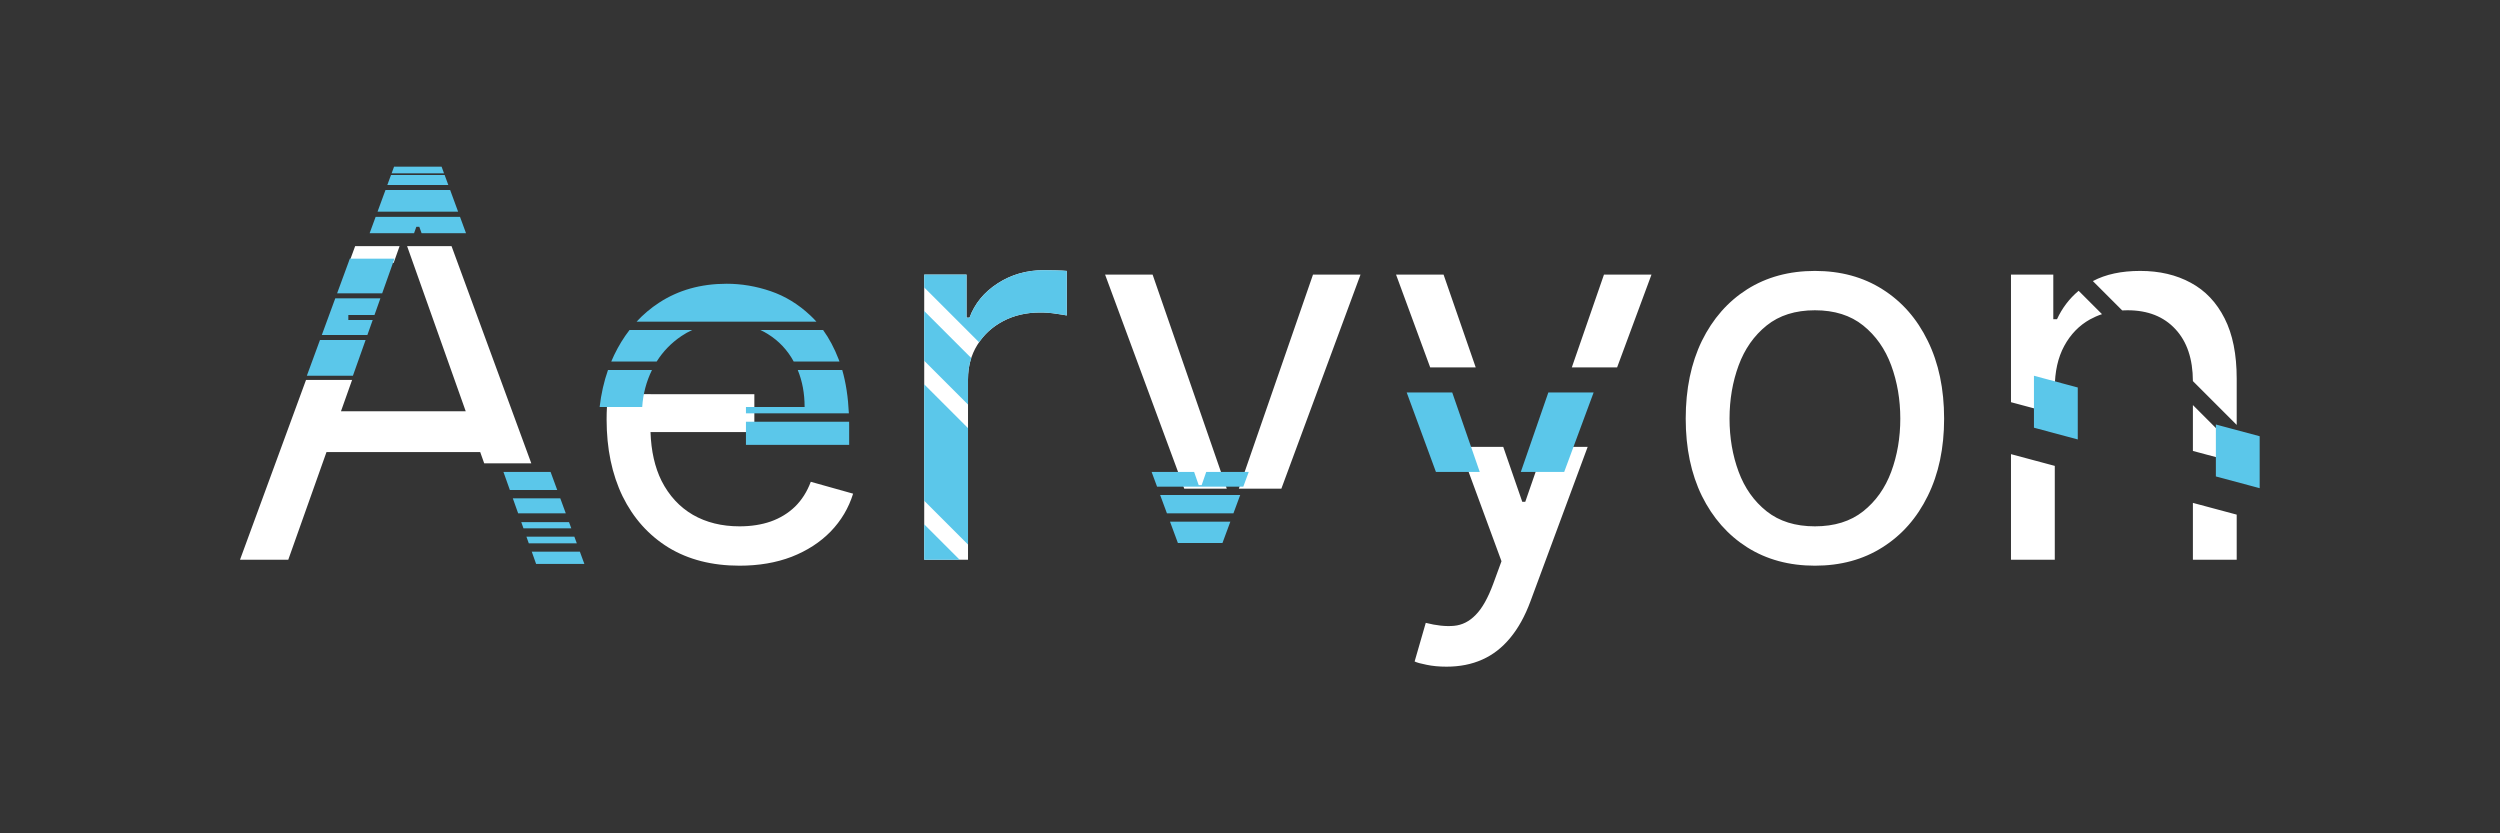 <svg width="1500" height="500" viewBox="0 0 1500 500" fill="none" xmlns="http://www.w3.org/2000/svg">
<rect width="1500" height="500" fill="#343434"/>
<path fill-rule="evenodd" clip-rule="evenodd" d="M1342.02 254.949V227.148C1342.02 212.595 1339.61 200.567 1334.78 191.063C1329.95 181.485 1323.2 174.357 1314.51 169.679C1305.82 164.927 1295.69 162.551 1284.11 162.551C1272.84 162.551 1263.38 164.585 1255.72 168.652L1273.32 186.253C1274.38 186.193 1275.45 186.162 1276.53 186.162C1288.71 186.162 1298.29 189.949 1305.27 197.522C1312.2 204.972 1315.69 215.353 1315.74 228.664L1342.02 254.949ZM1247.18 174.474L1261.2 188.5C1258.71 189.323 1256.32 190.363 1254.03 191.62C1247.5 195.258 1242.34 200.567 1238.55 207.546C1234.77 214.526 1232.87 222.99 1232.87 232.939V248.358L1206.59 241.315V164.779H1231.98V191.508H1234.21C1237.3 184.817 1241.62 179.139 1247.18 174.474ZM1342.02 269.318L1315.74 243.034V270.561L1342.02 277.604V269.318ZM209.411 157.708L213.096 147.672H239.758L236.195 157.708H209.411ZM183.615 227.96L144 335.849H172.957L195.888 271.252H288.13L290.525 278H318.777L270.922 147.672H244.26L279.432 246.75H204.586L211.256 227.96H183.615ZM443.707 339.413C427.224 339.413 413.005 335.774 401.051 328.498C389.171 321.147 380.001 310.901 373.541 297.759C367.156 284.542 363.963 269.173 363.963 251.65C363.963 246.411 364.249 241.358 364.819 236.491H390.374L390.373 236.503H452.611V259.224H390.306C390.682 270.605 392.89 280.369 396.93 288.515C401.459 297.425 407.733 304.219 415.752 308.896C423.771 313.5 433.089 315.801 443.707 315.801C450.612 315.801 456.849 314.836 462.418 312.906C468.061 310.901 472.924 307.931 477.008 303.996C481.091 299.986 484.247 295.012 486.474 289.072L511.868 296.2C509.195 304.813 504.703 312.386 498.391 318.92C492.08 325.38 484.284 330.428 475.003 334.067C465.722 337.631 455.29 339.413 443.707 339.413ZM554.524 164.779V335.849H580.808V227.593C580.808 219.871 582.664 213.003 586.377 206.989C590.163 200.901 595.287 196.149 601.746 192.733C608.28 189.244 615.705 187.499 624.021 187.499C627.511 187.499 630.815 187.759 633.933 188.278C637.126 188.724 639.168 189.058 640.059 189.281V162.551C638.574 162.403 636.384 162.291 633.488 162.217C630.592 162.143 628.179 162.106 626.249 162.106C616.002 162.106 606.795 164.741 598.628 170.013C590.46 175.285 584.817 182.153 581.699 190.617H579.917V164.779H554.524ZM710.545 293.195H736.053L691.569 164.779H663.058L710.545 293.195ZM743.312 293.195H768.82L816.308 164.779H787.796L743.312 293.195ZM856.013 398.886C859.502 399.629 863.475 400 867.93 400C875.874 400 883.002 398.589 889.313 395.768C895.699 392.946 901.305 388.603 906.131 382.737C910.957 376.946 915.004 369.632 918.271 360.796L952.609 268.105H926.582L915.152 301.1H913.37L901.94 268.105H875.647L900.896 336.74L895.996 350.105C892.803 358.792 889.276 365.066 885.415 368.927C881.629 372.862 877.285 375.052 872.385 375.498C867.484 375.943 861.841 375.349 855.456 373.716L848.773 396.882C850.11 397.55 852.523 398.218 856.013 398.886ZM990.886 164.779L970.269 220.433H943.095L962.375 164.779H990.886ZM866.148 164.779L885.427 220.433H858.11L837.636 164.779H866.148ZM1088.95 339.413C1073.51 339.413 1059.96 335.737 1048.3 328.387C1036.72 321.036 1027.66 310.752 1021.12 297.536C1014.66 284.32 1011.43 268.876 1011.43 251.205C1011.43 233.385 1014.66 217.83 1021.12 204.539C1027.66 191.248 1036.72 180.928 1048.3 173.577C1059.96 166.226 1073.51 162.551 1088.95 162.551C1104.39 162.551 1117.91 166.226 1129.49 173.577C1141.15 180.928 1150.21 191.248 1156.67 204.539C1163.2 217.83 1166.47 233.385 1166.47 251.205C1166.47 268.876 1163.2 284.32 1156.67 297.536C1150.21 310.752 1141.15 321.036 1129.49 328.387C1117.91 335.737 1104.39 339.413 1088.95 339.413ZM1088.95 315.801C1100.68 315.801 1110.33 312.794 1117.91 306.78C1125.48 300.766 1131.09 292.858 1134.73 283.058C1138.36 273.257 1140.18 262.639 1140.18 251.205C1140.18 239.77 1138.36 229.115 1134.73 219.24C1131.09 209.365 1125.48 201.383 1117.91 195.295C1110.33 189.207 1100.68 186.162 1088.95 186.162C1077.22 186.162 1067.57 189.207 1059.99 195.295C1052.42 201.383 1046.81 209.365 1043.18 219.24C1039.54 229.115 1037.72 239.77 1037.72 251.205C1037.72 262.639 1039.54 273.257 1043.18 283.058C1046.81 292.858 1052.42 300.766 1059.99 306.78C1067.57 312.794 1077.22 315.801 1088.95 315.801ZM1232.87 279.529L1206.59 272.486V335.849H1232.87V279.529ZM1342.02 308.774L1315.74 301.731V335.849H1342.02V308.774Z" fill="white"/>
<path fill-rule="evenodd" clip-rule="evenodd" d="M268.988 111L266.791 105.018H234.594L232.398 111H268.988ZM231.296 114H270.089L274.863 127H226.523L231.296 114ZM221.78 139.916L225.382 130.108H276.004L279.605 139.916H252.944L251.584 136.085H249.802L248.442 139.916H221.78ZM264.949 100L266.424 104.018H234.962L236.437 100H264.949ZM364.798 222C362.375 228.91 360.702 236.307 359.777 244.193H385.331C385.826 236.371 387.778 228.974 391.187 222H364.798ZM478.649 222H505.343C507.541 229.626 508.867 238.293 509.321 248H447.568V244.205H482.768C482.768 236.064 481.395 228.662 478.649 222ZM366.749 216.924H394.006C397.829 210.841 402.766 205.753 408.816 201.66C410.894 200.248 413.075 199.028 415.361 198H377.708C374.215 202.508 371.145 207.515 368.499 213.02C367.886 214.303 367.303 215.604 366.749 216.924ZM460.716 200.435C459.274 199.53 457.778 198.718 456.228 198H493.861C497.489 203.033 500.585 208.856 503.15 215.471C503.336 215.95 503.518 216.435 503.696 216.924H476.226C472.486 210.03 467.316 204.534 460.716 200.435ZM489.85 193H381.945C385.975 188.65 390.478 184.854 395.451 181.613C407.034 174.039 420.548 170.253 435.992 170.253C444.901 170.253 453.7 171.738 462.387 174.708C471.074 177.678 478.982 182.504 486.11 189.186C487.404 190.387 488.651 191.658 489.85 193ZM509.477 253.051H447.568V266.925H509.498V255.788C509.498 254.867 509.491 253.955 509.477 253.051ZM1220.37 225.451L1246.66 232.494V263.665L1220.37 256.622V225.451ZM1329.52 254.697V285.868L1355.8 292.91V261.74L1329.52 254.697ZM861.557 283.159L844.019 235.488H871.336L887.85 283.159H861.557ZM912.491 283.159L929.005 235.488H956.178L938.518 283.159H912.491ZM745.975 292L749.244 283.159H723.736L720.997 291.064H719.215L716.477 283.159H690.969L694.238 292H745.975ZM696.087 297H744.126L740.058 308H700.155L696.087 297ZM702.004 313L706.742 325.813H733.471L738.209 313H702.004ZM330.353 283.159H302.069L305.918 294H334.334L330.353 283.159ZM307.693 299H336.17L339.474 308H310.887L307.693 299ZM314.082 317L312.757 313.267H341.408L342.779 317H314.082ZM315.857 322L317.277 326H346.084L344.615 322H315.857ZM321.664 338.358L319.052 331H347.92L350.621 338.358H321.664ZM236.687 155.199H209.903L202.265 176H229.303L236.687 155.199ZM201.164 179H228.238L224.688 189H209V192H223.623L220.428 201H193.086L201.164 179ZM219.363 204H191.984L184.107 225.451H211.748L219.363 204ZM554.524 216.453V186.595L582.747 214.817C581.454 218.779 580.808 223.037 580.808 227.593V242.737L554.524 216.453ZM601.747 192.733C595.872 195.839 591.103 200.051 587.439 205.368L554.524 172.453V164.779H579.917V190.617H581.699C584.818 182.153 590.461 175.285 598.628 170.013C606.795 164.741 616.002 162.106 626.249 162.106C628.179 162.106 630.592 162.143 633.488 162.217C636.384 162.291 638.574 162.403 640.059 162.551V189.281C639.168 189.058 637.126 188.724 633.934 188.278C630.815 187.759 627.511 187.499 624.021 187.499C615.705 187.499 608.28 189.244 601.747 192.733ZM580.808 256.879L554.524 230.595V300.453L580.808 326.737V256.879ZM554.524 335.849V314.595L575.778 335.849H554.524Z" fill="#5BC7EA"/>
</svg>
